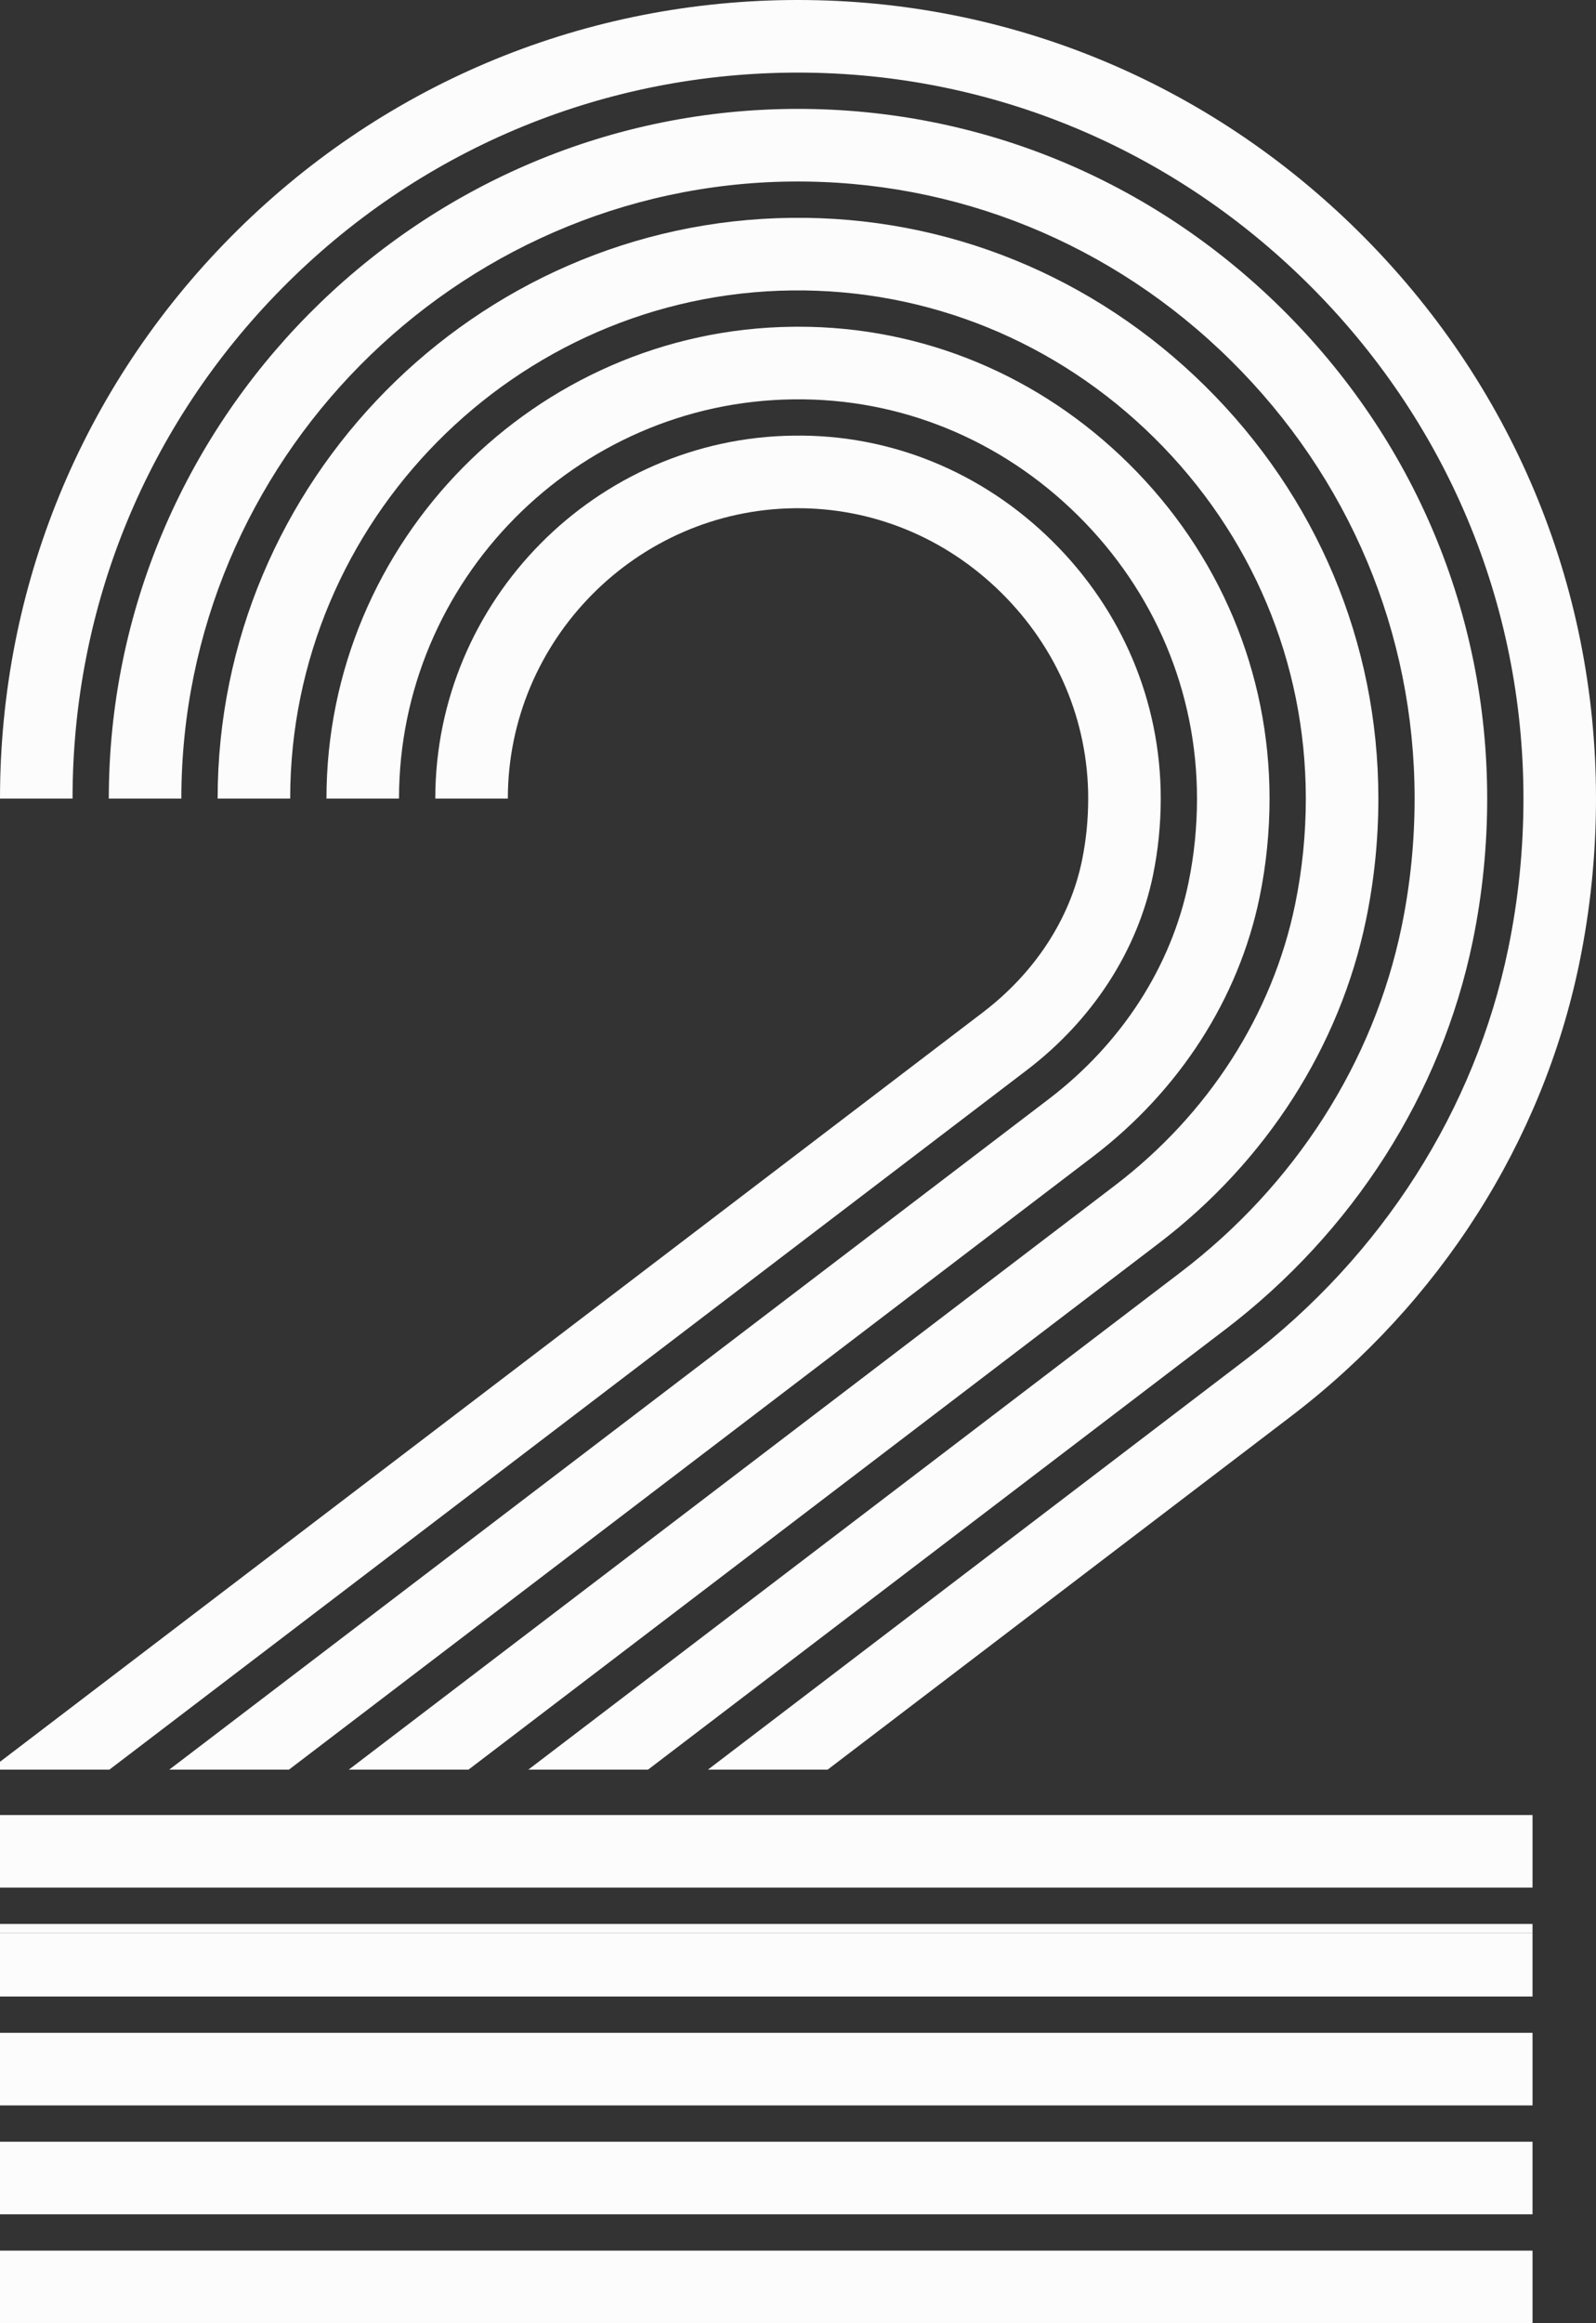 <svg id="_Слой_2" xmlns="http://www.w3.org/2000/svg" width="742.5" height="1080" viewBox="0 0 742.5 1080"><rect x="0" y="0" width="742.5" height="1080" fill="#333333" stroke="none"/><g id="Number_logo02_133248548"><g id="Number_logo02_133248548-2"><path d="M508.4 537.72c40.33-30.73 67.88-73.55 77.58-120.59 3.09-15.01 4.66-30.5 4.65-46.04-.05-58.6-23.3-113.83-65.48-155.52-41.62-41.14-96.05-63.69-153.54-63.69-.94.0-1.89.0-2.83.02-119.6 1.32-216.9 99.72-216.9 219.36h33.75c0-101.23 82.33-184.5 183.55-185.61 49.4-.64 96.42 18.51 132.25 53.93 35.72 35.3 55.41 82.02 55.45 131.54.0 13.25-1.32 26.44-3.96 39.21-8.05 39.06-31.13 74.77-64.97 100.56L78.73 822.66h55.69l373.98-284.94z" fill="#fcfcfc"/><path d="M569.76 618.25c59.78-45.54 100.76-109.71 115.39-180.69 4.48-21.76 6.75-44.15 6.73-66.56-.06-85.84-33.99-166.62-95.55-227.46-60.71-60.01-140.52-92.92-225.1-92.92-1.18.0-2.38.0-3.56.02C192.84 52.57 50.62 196.4 50.62 371.25h33.75c0-156.45 127.25-285.13 283.65-286.86 76.69-.81 149.47 28.69 204.57 83.16 55.1 54.46 85.47 126.72 85.52 203.48.02 20.11-2.01 40.21-6.04 59.72-12.98 63-49.48 120.05-102.78 160.66l-303.51 231.25h55.69l268.27-204.4z" fill="#fcfcfc"/><path d="M477.72 497.45c30.61-23.32 51.45-55.48 58.68-90.54 2.4-11.65 3.61-23.69 3.61-35.79-.03-44.98-17.95-87.44-50.44-119.55-32.6-32.23-75.4-49.71-120.23-49.06-91.99 1.01-166.83 76.71-166.83 168.74h33.75c0-73.62 59.87-134.18 133.49-134.99 35.79-.39 69.97 13.49 96.1 39.31 26.03 25.73 40.39 59.67 40.41 95.57.0 9.81-.97 19.55-2.91 28.95-5.58 27.09-21.95 52.13-46.07 70.51L0 819v3.66H50.88L477.72 497.45z" fill="#fcfcfc"/><path d="M734.73 447.79c5.17-25.1 7.79-50.95 7.77-76.82-.07-99.47-39.35-193.02-110.59-263.43C561.64 38.09 469.23.0 371.27.0c-1.39.0-2.78.0-4.17.02C268.8 1.11 176.56 40.2 107.38 110.11 38.13 180.07.0 272.81.0 371.25H33.75c0-89.49 34.66-173.8 97.61-237.4 62.89-63.55 146.75-99.09 236.11-100.08 90.26-.98 175.91 33.72 240.71 97.77 64.79 64.02 100.5 149.06 100.57 239.45.02 23.58-2.36 47.12-7.08 69.98-15.45 74.97-58.67 142.69-121.68 190.71l-250.65 190.98h55.68l215.42-164.13c69.5-52.95 117.19-127.79 134.29-210.74z" fill="#fcfcfc"/><path d="M539.08 577.99c50.05-38.13 84.32-91.63 96.48-150.64 3.79-18.38 5.7-37.32 5.69-56.3-.05-72.22-28.65-140.23-80.51-191.49-51.89-51.28-120.44-79.15-192.52-78.29-147.21 1.62-266.97 122.74-266.97 269.98h33.75c0-128.84 104.79-234.81 233.59-236.24 63.03-.66 122.99 23.65 168.42 68.55 45.41 44.88 70.44 104.36 70.49 167.51.01 16.69-1.67 33.33-5 49.46-10.52 51.03-40.3 97.42-83.88 130.61L162.26 822.66h55.69l321.13-244.67z" fill="#fcfcfc"/><path d="M0 995.62h712.97v33.75H0z" fill="#fcfcfc"/><path d="M0 898.59h712.97v29.53H0z" fill="#fcfcfc"/><path d="M0 1046.25h712.97V1080H0z" fill="#fcfcfc"/><path d="M0 945h712.97v33.75H0z" fill="#fcfcfc"/><path d="M0 843.75h712.97v33.75H0z" fill="#fcfcfc"/><path d="M0 894.38h712.97v4.22H0z" fill="#fcfcfc"/></g></g></svg>